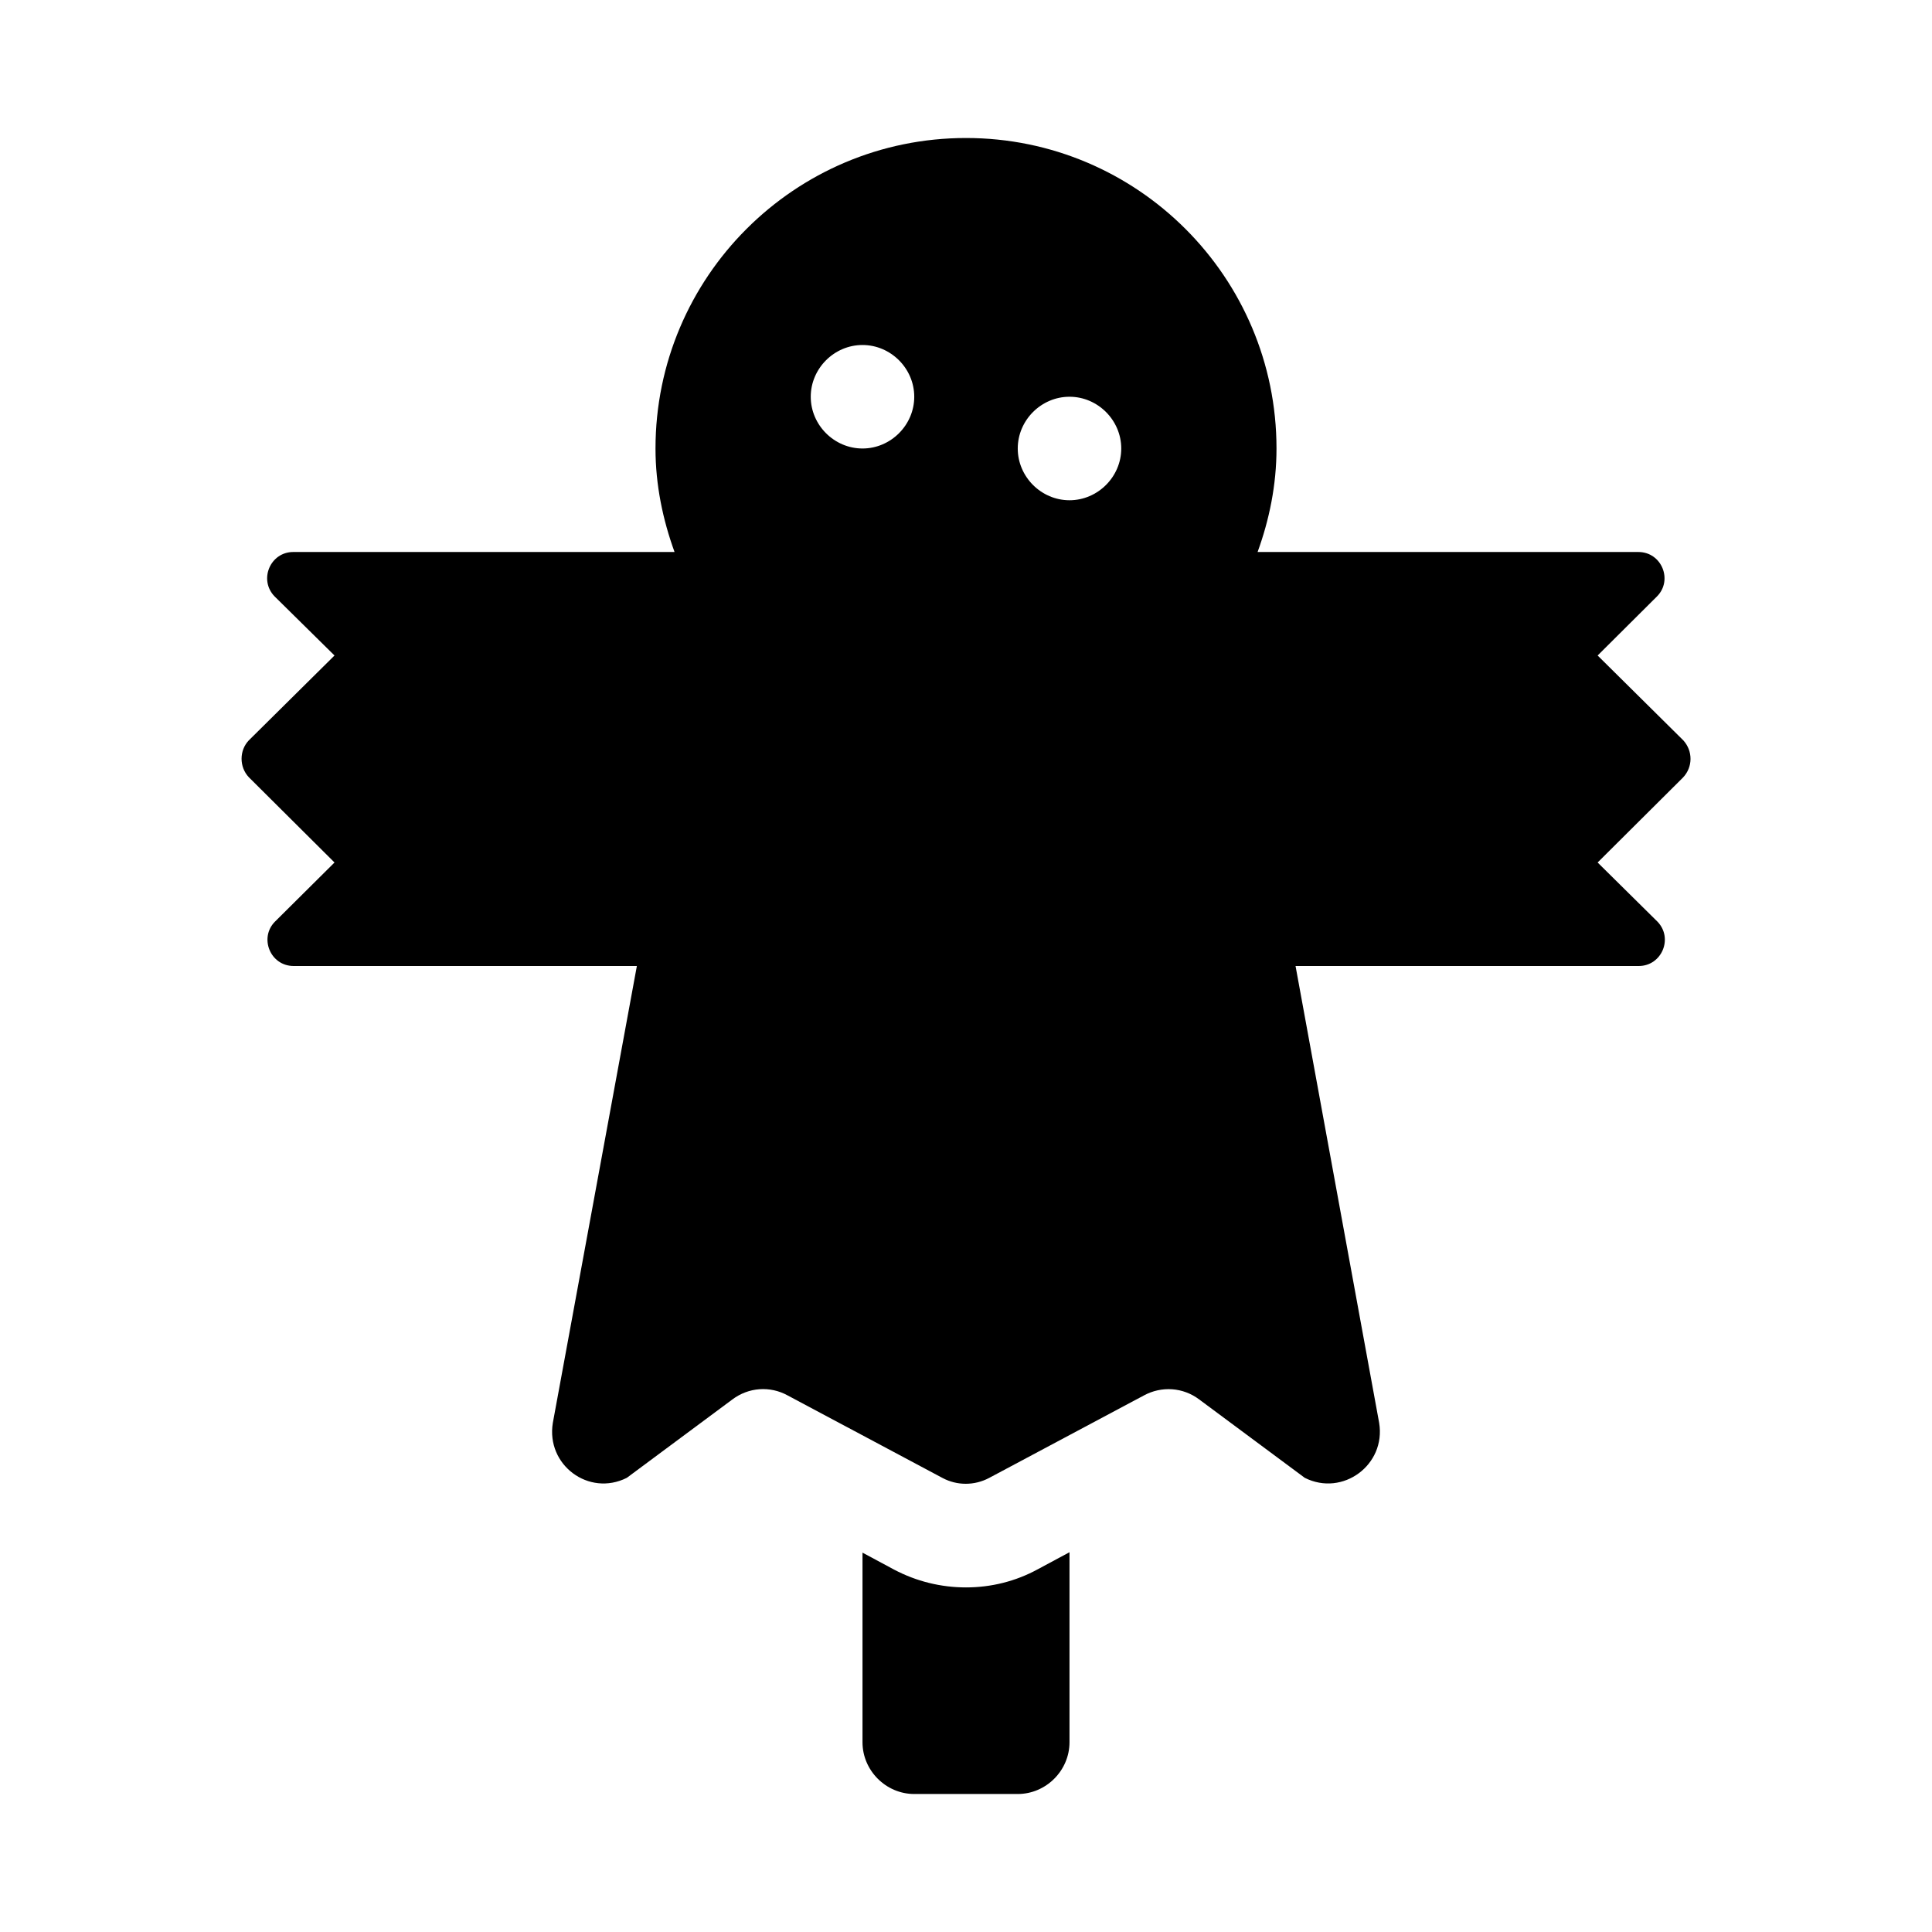 <svg role="img" focusable="false" aria-hidden="true" xmlns="http://www.w3.org/2000/svg" viewBox="0 0 14 14"><path d="m 7,11.503 c -0.182,0 -0.36,-0.044 -0.521,-0.129 L 6.25,11.251 V 12.625 c 0,0.205 0.17,0.375 0.375,0.375 h 0.75 c 0.205,0 0.375,-0.17 0.375,-0.375 V 11.248 L 7.521,11.371 C 7.36,11.459 7.182,11.503 7,11.503 Z M 12.198,5.365 11.577,4.75 12.007,4.322 C 12.124,4.205 12.042,4 11.872,4 H 9.113 C 9.198,3.766 9.25,3.514 9.25,3.25 9.25,2.008 8.242,1 7,1 5.758,1 4.75,2.008 4.75,3.25 c 0,0.264 0.053,0.516 0.138,0.75 h -2.763 c -0.167,0 -0.252,0.202 -0.135,0.322 L 2.424,4.75 1.803,5.365 c -0.07,0.073 -0.07,0.193 0,0.267 L 2.424,6.25 1.993,6.678 C 1.876,6.795 1.958,7 2.128,7 h 2.487 l -0.609,3.311 c -0.05,0.305 0.261,0.536 0.536,0.398 l 0.765,-0.568 c 0.117,-0.088 0.272,-0.1 0.401,-0.029 l 1.122,0.598 c 0.105,0.056 0.231,0.056 0.337,0 l 1.122,-0.598 c 0.129,-0.07 0.284,-0.059 0.401,0.029 l 0.765,0.568 c 0.275,0.138 0.589,-0.094 0.539,-0.398 L 9.388,7 h 2.487 c 0.167,0 0.252,-0.202 0.135,-0.322 L 11.577,6.25 12.195,5.635 c 0.073,-0.076 0.073,-0.193 0.003,-0.27 z M 6.25,3.25 C 6.045,3.25 5.875,3.08 5.875,2.875 5.875,2.67 6.045,2.5 6.25,2.5 c 0.205,0 0.375,0.17 0.375,0.375 0,0.205 -0.17,0.375 -0.375,0.375 z M 7.75,3.625 C 7.545,3.625 7.375,3.455 7.375,3.25 c 0,-0.205 0.17,-0.375 0.375,-0.375 0.205,0 0.375,0.17 0.375,0.375 0,0.205 -0.17,0.375 -0.375,0.375 z"/></svg>
